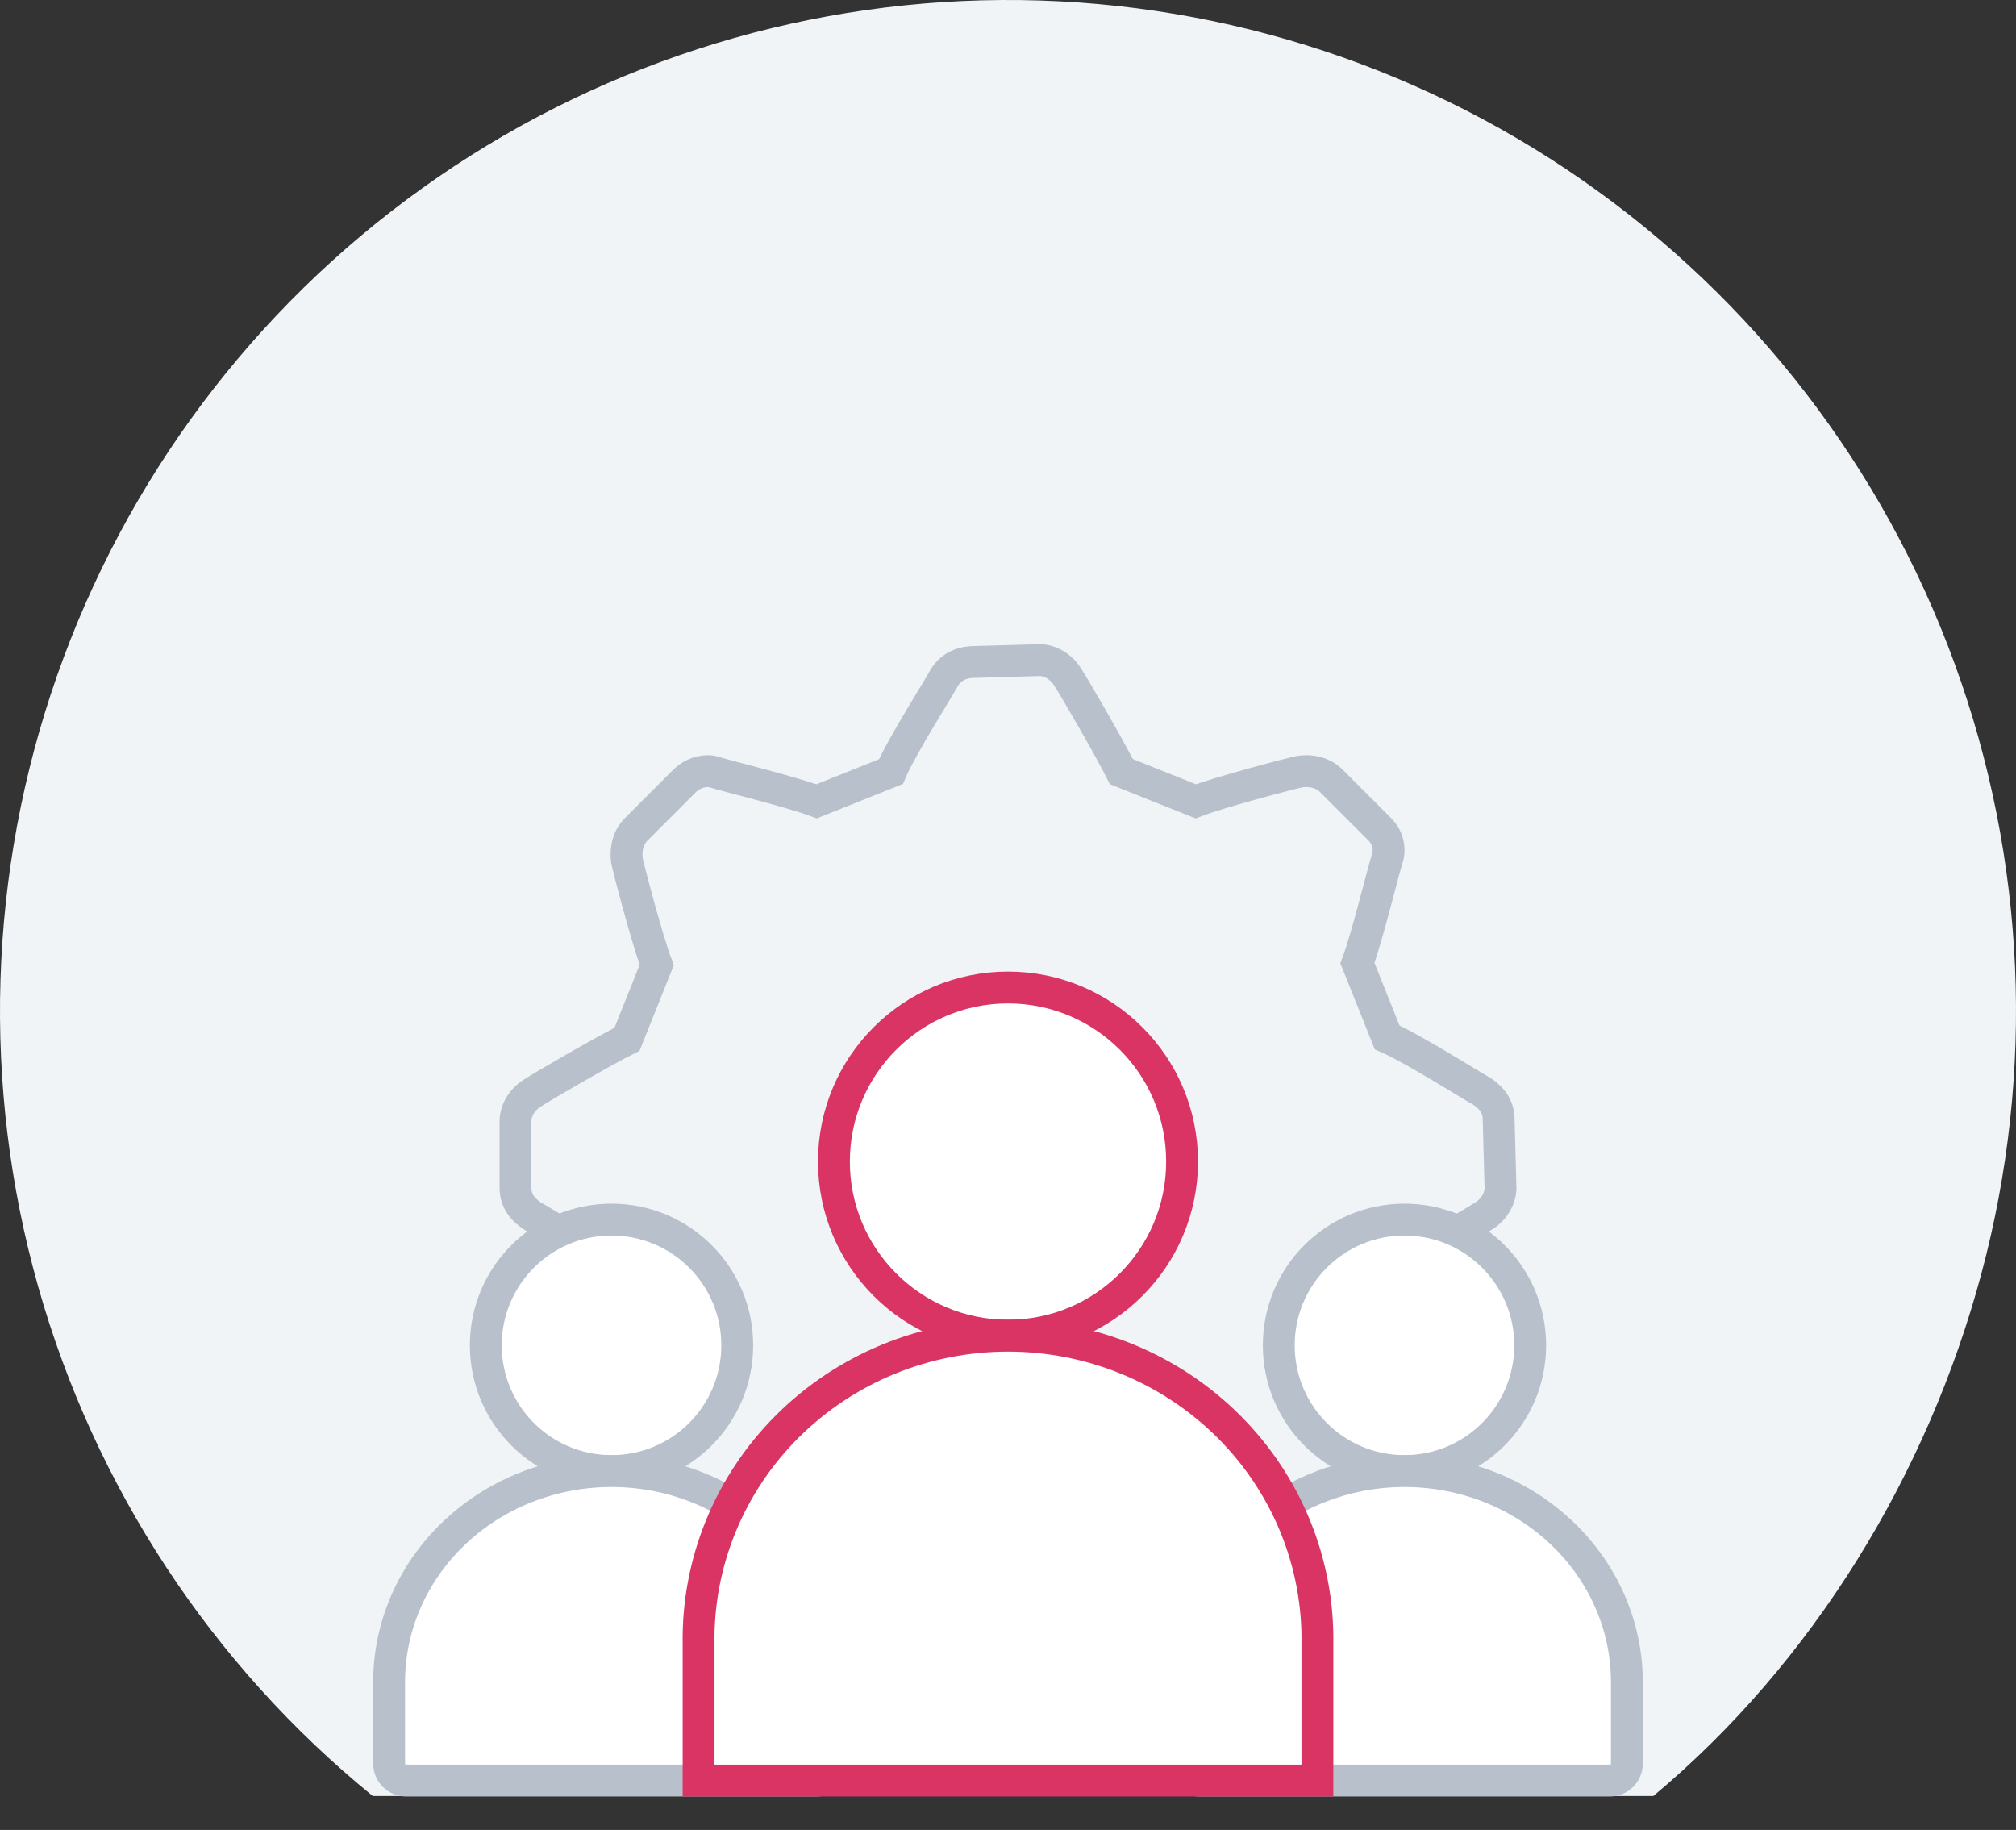 <svg width="119" height="108" viewBox="0 0 119 108" fill="none" xmlns="http://www.w3.org/2000/svg">
<rect x="0" y="0" width="119" height="108" fill="#333333" stroke="none"/>
<path d="M97.591 106C107.01 98.129 113.774 87.04 116.958 75.166C120.143 63.293 119.591 50.723 115.38 39.175C111.169 27.627 103.504 17.666 93.432 10.654C83.361 3.642 71.375 -0.078 59.115 0.001C46.854 0.081 34.918 3.957 24.938 11.099C14.957 18.241 7.421 28.301 3.36 39.903C-0.702 51.504 -1.091 64.08 2.247 75.912C5.584 87.743 12.485 98.252 22.005 106" fill="#F0F4F7"/>
<path d="M81.99 83.51L80.234 79.33L81.99 74.941C83.306 74.283 86.926 72.199 87.585 71.76C88.133 71.431 88.572 70.772 88.572 70.114L88.462 66.055C88.462 65.397 88.133 64.848 87.475 64.41C87.036 64.19 83.416 61.886 81.88 61.228L80.125 56.84C80.673 55.414 81.66 51.355 81.88 50.696C82.099 50.038 81.88 49.38 81.441 48.941L78.589 46.089C78.15 45.65 77.492 45.431 76.724 45.54C76.175 45.65 72.006 46.747 70.58 47.295L66.192 45.54C65.534 44.224 63.449 40.603 63.011 39.945C62.681 39.397 62.023 38.958 61.365 38.958L57.525 39.068C56.867 39.068 56.209 39.287 55.77 39.945C55.551 40.384 53.247 44.004 52.589 45.54L48.2 47.295C46.774 46.747 42.715 45.76 42.057 45.54C41.508 45.431 40.85 45.65 40.411 46.089L37.559 48.941C37.12 49.38 36.901 50.038 37.01 50.806C37.12 51.355 38.217 55.523 38.766 56.95L37.01 61.338C35.694 61.996 32.074 64.081 31.415 64.519C30.867 64.848 30.428 65.507 30.428 66.165L30.428 70.114C30.428 70.772 30.757 71.321 31.415 71.76C31.854 71.979 35.474 74.283 37.01 74.941L38.766 79.33L37.01 83.51" stroke="#B8C0CC" stroke-width="1.88" stroke-linecap="round"/>
<path d="M82.903 86.821C87.001 86.821 90.324 83.499 90.324 79.4C90.324 75.302 87.001 71.98 82.903 71.98C78.805 71.98 75.483 75.302 75.483 79.4C75.483 83.499 78.805 86.821 82.903 86.821Z" fill="white" stroke="#B8C0CC" stroke-width="1.88" stroke-miterlimit="10" stroke-linecap="round"/>
<path d="M36.097 86.821C40.195 86.821 43.517 83.499 43.517 79.4C43.517 75.302 40.195 71.98 36.097 71.98C31.998 71.98 28.676 75.302 28.676 79.4C28.676 83.499 31.998 86.821 36.097 86.821Z" fill="white" stroke="#B8C0CC" stroke-width="1.88" stroke-miterlimit="10" stroke-linecap="round"/>
<path d="M95.03 105.087C95.582 105.087 96.03 104.639 96.03 104.087V99.495C96.059 97.84 95.742 96.197 95.095 94.661C94.449 93.124 93.487 91.726 92.265 90.546C91.043 89.366 89.586 88.429 87.979 87.79C86.371 87.15 84.646 86.821 82.903 86.821C81.16 86.821 79.435 87.15 77.828 87.79C76.22 88.429 74.763 89.366 73.541 90.546C72.32 91.726 71.357 93.124 70.711 94.661C70.064 96.197 69.747 97.84 69.776 99.495V104.087" fill="white"/>
<path d="M96.03 99.495V104.087C96.03 104.639 95.582 105.087 95.03 105.087H70.776C70.224 105.087 69.776 104.639 69.776 104.087V99.495C69.747 97.84 70.064 96.197 70.711 94.661C71.357 93.124 72.32 91.726 73.541 90.546C74.763 89.366 76.22 88.429 77.828 87.79C79.435 87.15 81.16 86.821 82.903 86.821C84.646 86.821 86.371 87.15 87.979 87.79C89.586 88.429 91.043 89.366 92.265 90.546C93.487 91.726 94.449 93.124 95.095 94.661C95.742 96.197 96.059 97.84 96.03 99.495Z" stroke="#B8C0CC" stroke-width="1.88" stroke-miterlimit="10" stroke-linecap="round"/>
<path d="M48.224 105.087C48.776 105.087 49.224 104.639 49.224 104.087V99.495C49.253 97.84 48.935 96.197 48.289 94.661C47.642 93.124 46.68 91.726 45.458 90.546C44.236 89.366 42.779 88.429 41.172 87.79C39.565 87.15 37.84 86.821 36.097 86.821C34.354 86.821 32.629 87.15 31.021 87.79C29.414 88.429 27.957 89.366 26.735 90.546C25.513 91.726 24.551 93.124 23.904 94.661C23.258 96.197 22.94 97.84 22.97 99.495V104.087" fill="white"/>
<path d="M49.224 99.495V104.087C49.224 104.639 48.776 105.087 48.224 105.087H23.97C23.418 105.087 22.97 104.639 22.97 104.087V99.495C22.94 97.84 23.258 96.197 23.904 94.661C24.551 93.124 25.513 91.726 26.735 90.546C27.957 89.366 29.414 88.429 31.021 87.79C32.629 87.15 34.354 86.821 36.097 86.821C37.84 86.821 39.565 87.15 41.172 87.79C42.779 88.429 44.236 89.366 45.458 90.546C46.68 91.726 47.642 93.124 48.289 94.661C48.935 96.197 49.253 97.84 49.224 99.495Z" stroke="#B8C0CC" stroke-width="1.88" stroke-miterlimit="10" stroke-linecap="round"/>
<path d="M59.5 78.83C65.174 78.83 69.775 74.23 69.775 68.555C69.775 62.881 65.174 58.281 59.5 58.281C53.825 58.281 49.225 62.881 49.225 68.555C49.225 74.23 53.825 78.83 59.5 78.83Z" fill="white" stroke="#D93464" stroke-width="1.88" stroke-miterlimit="10" stroke-linecap="round"/>
<path d="M77.763 105.087V97.048C77.804 94.67 77.362 92.308 76.463 90.1C75.564 87.891 74.225 85.88 72.525 84.184C70.825 82.489 68.798 81.142 66.561 80.222C64.325 79.303 61.925 78.83 59.5 78.83C57.075 78.83 54.675 79.303 52.438 80.222C50.202 81.142 48.175 82.489 46.475 84.184C44.775 85.88 43.436 87.891 42.537 90.1C41.637 92.308 41.195 94.67 41.236 97.048V105.087" fill="white"/>
<path d="M77.763 105.087V97.048C77.804 94.67 77.362 92.308 76.463 90.1C75.564 87.891 74.225 85.88 72.525 84.184C70.825 82.489 68.798 81.142 66.561 80.222C64.325 79.303 61.925 78.83 59.5 78.83C57.075 78.83 54.675 79.303 52.438 80.222C50.202 81.142 48.175 82.489 46.475 84.184C44.775 85.88 43.436 87.891 42.537 90.1C41.637 92.308 41.195 94.67 41.236 97.048V105.087H77.763Z" stroke="#D93464" stroke-width="1.88" stroke-miterlimit="10" stroke-linecap="round"/>
</svg>
